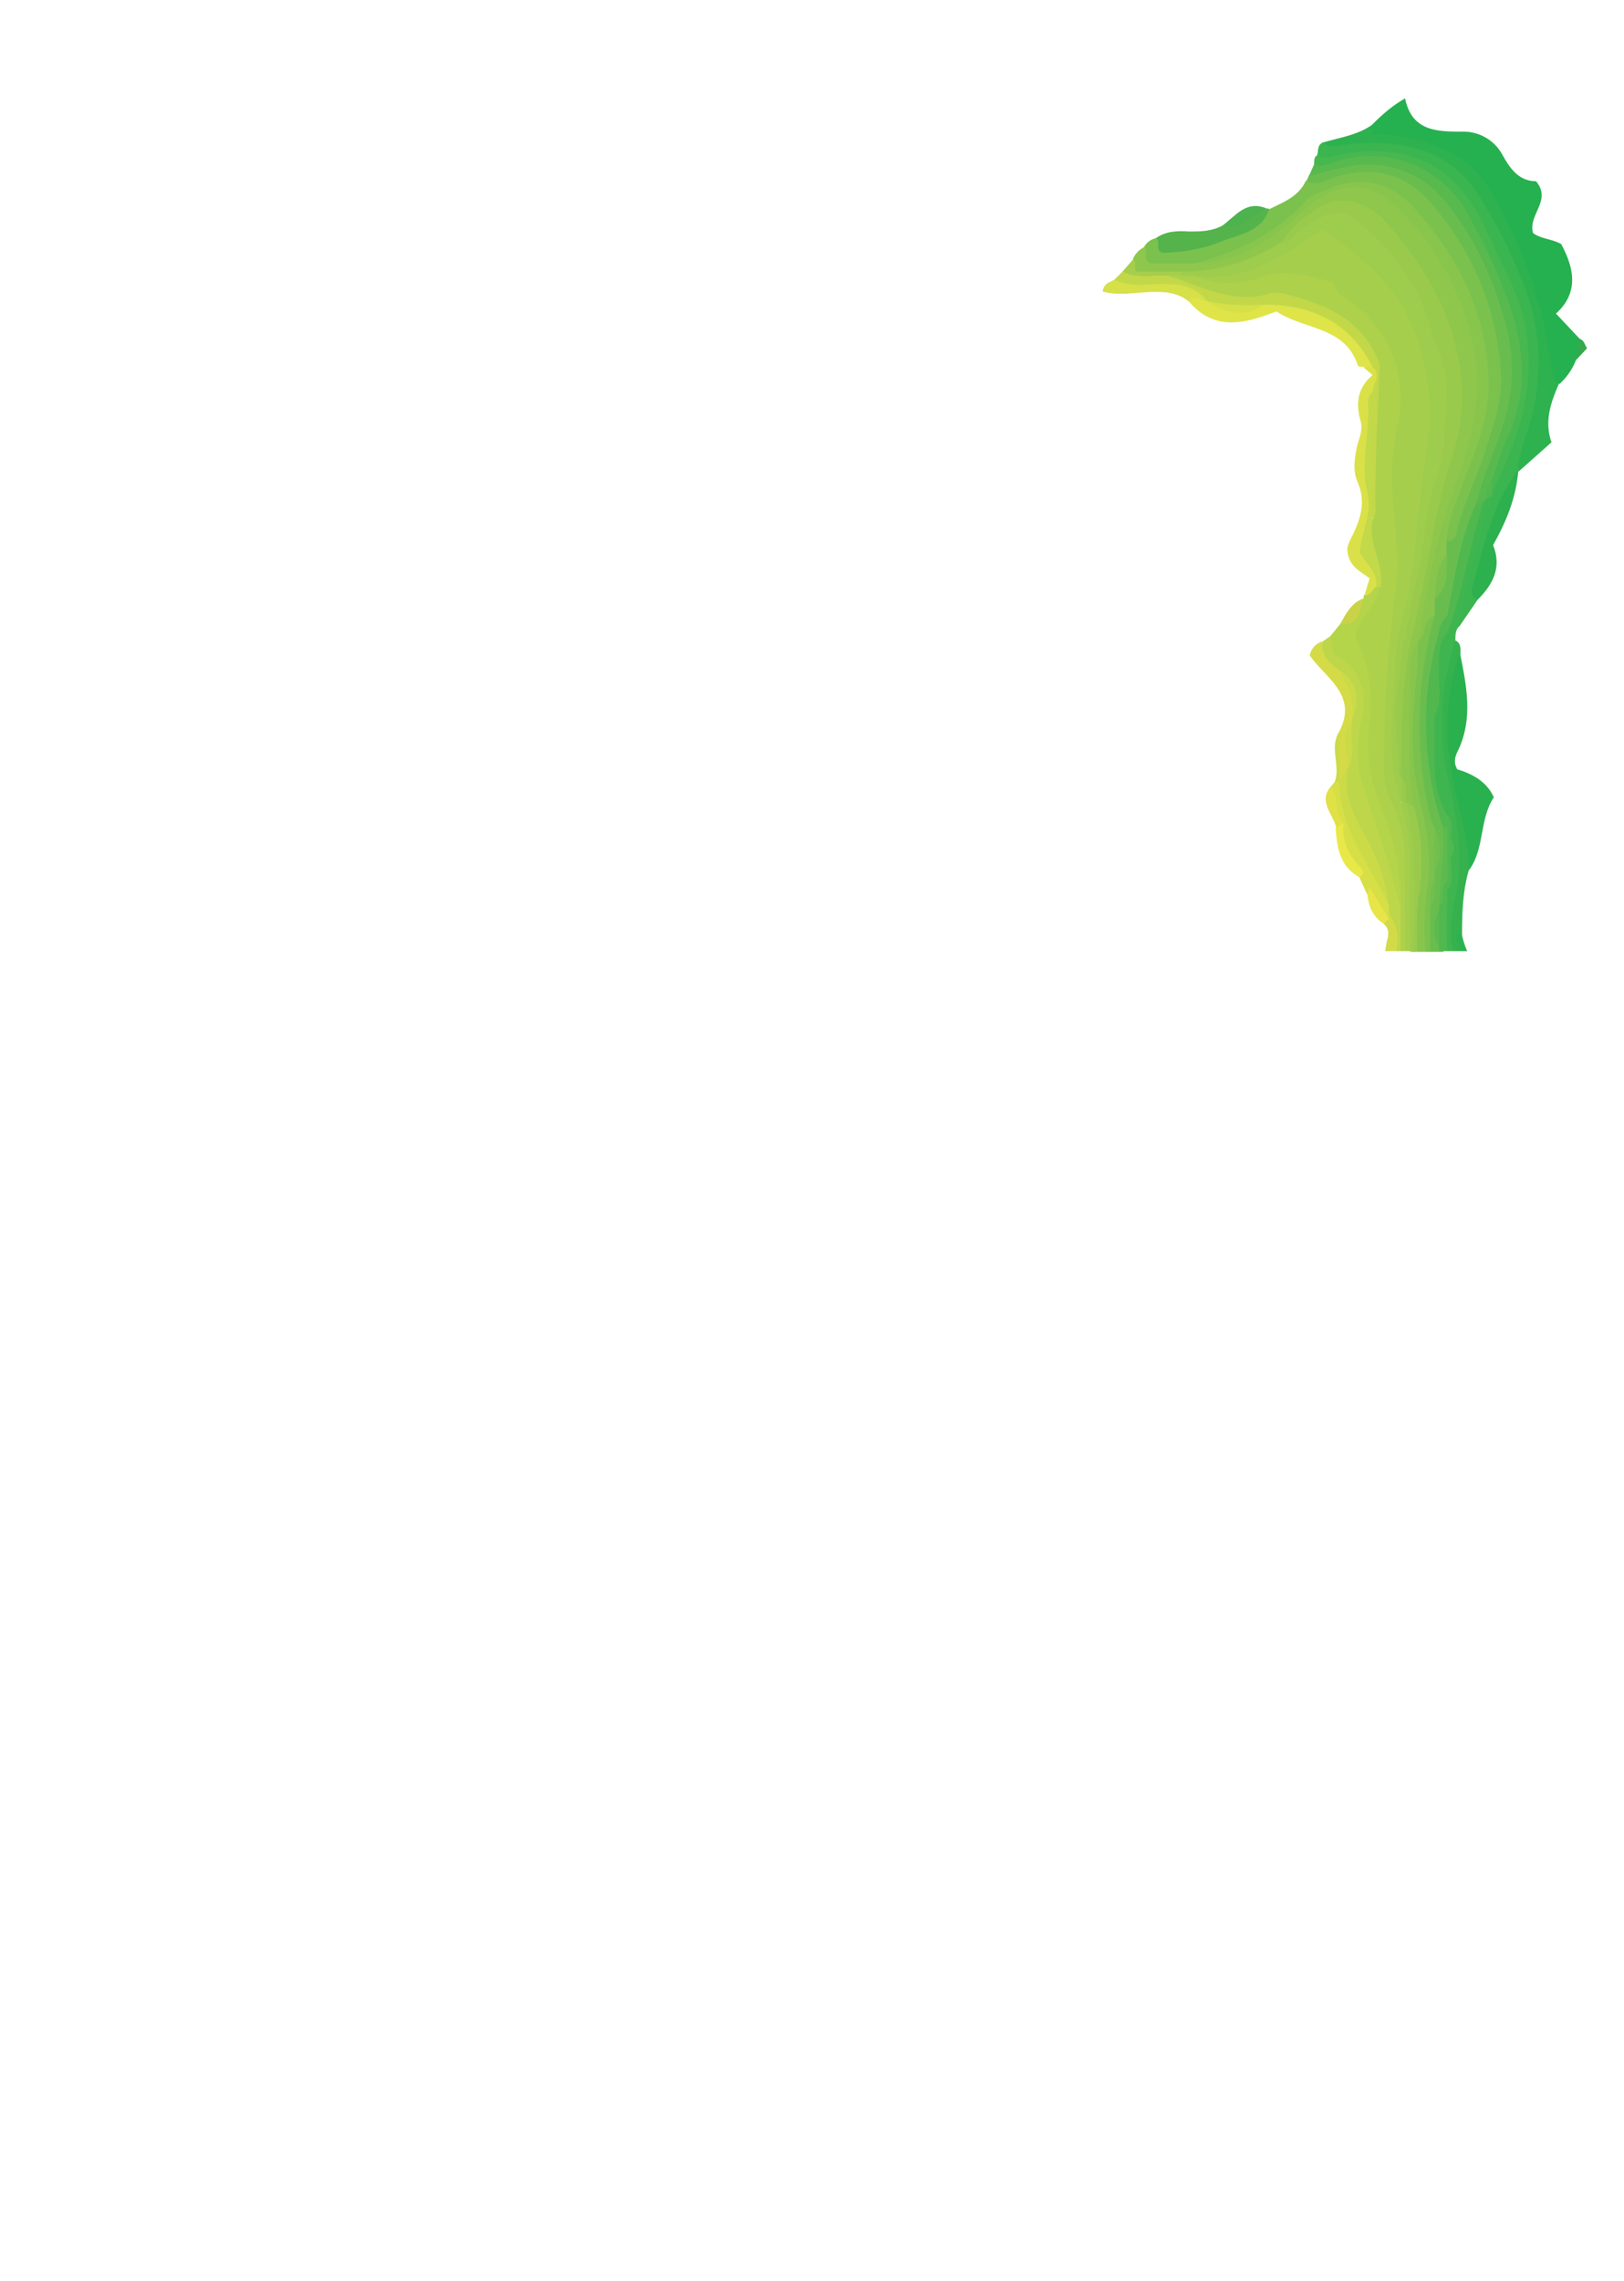 <svg xmlns="http://www.w3.org/2000/svg" viewBox="0 0 219.6 308.4"><path fill-rule="evenodd" clip-rule="evenodd" fill="#25B14F" d="M213.1 48.7a8.6 8.6 0 0 1-2.2 3.2c-1.7-.2-1.6-1.6-1.8-2.7-1.2-6.6-3-13-6-19-2.2-4.3-4.7-8.3-9.6-10-1.8-.7-3.8-.8-5.7-1.2-.9-.2-1.8 0-2.6-.6-.6-.7.2-1 .3-1.5 1.3-1.3 2.6-2.5 4.5-3.6.9 4.4 4.2 4.5 7.7 4.5a6 6 0 0 1 5.5 3.2c1 1.8 2.2 3.5 4.5 3.5 2.2 2.6-1.1 4.5-.4 7 1 .8 2.6.8 3.8 1.5 1.8 3.3 2.4 6.6-.7 9.4l3.2 3.4c.9 1.2-.3 2-.5 2.9z"/><path fill-rule="evenodd" clip-rule="evenodd" fill="#8FC74C" d="M153.2 35c.3-.7.8-1.2 1.5-1.6 1-.2.8 1.2 1 1.2 2.3.4 4.1.2 5.9.3 5 0 9.2-2.2 12.7-5.7 6.5-6.4 13.4-5.6 18.6 2.2 3.3 5 6 10.2 7.1 16.2 1 4.8.4 9.4-1.1 13.8-3 8.4-4.6 17-6.7 25.6-1.4 6.4-.7 13-.6 19.4 0 .7.3 1.4 0 2.2-.4.8-1 .7-1.5.2-1-1-.6-2.3-1-3.4l-.2-.9c-.7-9 1-17.6 2.9-26.2l4.4-19c2.2-9.7-1-18.2-7-25.8L188 32c-4.4-5.2-7.8-5.4-12.6-.6l-1.8 1.8c-4.1 3-8.8 4.2-13.9 4.3-2.1-.2-4.4.4-6.3-.5-.7-.7 0-1.3-.2-2z"/><path fill-rule="evenodd" clip-rule="evenodd" fill="#BED74A" d="M190.1 124c-.8-3.7-1.1-7.5-2.7-11a28.6 28.6 0 0 1-2.3-17.7 6 6 0 0 0-2-5.8c-1.3-1-2.1-2.4-3.2-3.5l-1 .7c-1.3 2.2.4 3.2 1.7 4.4 2.4 1.5 2.3 3.8 1.7 6.3l-.2.8c-.2 1.8.2 3.7-.3 5.5l-.2.8c-.4 2.2.3 4.2 1.1 6.2 1.8 3.8 4.3 7.4 4.4 11.8 0 .5.2 1 .3 1.3 1 1.5 1.1 3.1.7 4.8h2.2a20 20 0 0 0-.2-4.6z"/><path fill-rule="evenodd" clip-rule="evenodd" fill="#69BD4E" d="M195 128a9 9 0 0 1 .1-5.1l.2-1c.2-3.3.9-6.6.5-10 0-1-.4-1.8-.7-2.7a43 43 0 0 1 1-25.7c1.5-5 2-10.4 4.1-15.2.9-2.6 2-5 2.8-7.6 1.2-3.5 2.4-7 2.2-10.6a43.8 43.8 0 0 0-7.5-21.4c-5-8-15-9-20.7-5l-.3.7c1 1.8 2.5.7 3.7.3 5.4-1.7 9.8-.1 13.2 4.1 3 3.7 5.3 8 6.8 12.5 1.4 3.7 2.4 7.7 1.7 11.8-1.2 7-4 13.5-6.8 20L195 75a12 12 0 0 1-1.4 6.2c-.2.8-.4 1.5-.4 2.3-1.3 4.4-1.5 8.9-1.8 13.5-.3 5.2 0 10.2 1.7 15 1.1 2 .8 4 .4 6l-.2 1.4c0 1.2 0 2.4-.5 3.5-.2 2-.2 3.9-.1 5.8h2.5l-.2-.6z"/><path fill-rule="evenodd" clip-rule="evenodd" fill="#7BC14D" d="M176.7 24.4c1 .8 2 .2 2.9-.1 5.9-2.3 11-.8 14.6 4a38 38 0 0 1 8.8 23.1c0 3.5-1.3 6.8-2.3 10-1.1 3.4-2.7 6.6-3.6 10-.2.7-.2 1.7-1.4 1.8-.8-2.9.8-5.2 1.6-7.7 1.7-5 3.7-10 3.2-15.5a36 36 0 0 0-10.8-22.5c-3.6-3.6-9.9-3.2-13.9.8s-8.7 6.5-14.3 7.3h-6c-1.2-.8-.1-1.7-.8-2.2.4-.7.9-1 1.6-1.2 1-.4 1 1 1.7 1.1 5-.3 9.7-1.6 13.6-5 2-1 4-1.7 5-3.9z"/><path fill-rule="evenodd" clip-rule="evenodd" fill="#3BB54F" d="M178.1 21c.2-.6 0-1.3.7-1.7 3.8-.1 7.5-.8 11.4-.1 4.2.7 7.4 2.7 9.7 6a44 44 0 0 1 8.9 25.7 33 33 0 0 1-3.5 12.8 58 58 0 0 0-5.5 17.4l-2.4 3.5c-1-1.1-.3-2.3-.1-3.5a93.8 93.8 0 0 1 4-14.8c2-3.9 3-8 4.3-12.1 1.5-5 0-9.9-1.4-14.6-1.2-3.7-3.2-7.3-5.1-10.8-3.4-6.2-10.5-9-17.5-7.2-1.2.3-2.6 1-3.5-.6z"/><path fill-rule="evenodd" clip-rule="evenodd" fill="#2DB24F" d="M205.3 63.7c0-2 .7-3.8 1.3-5.6a28.9 28.9 0 0 0-1.2-21.1 59.8 59.8 0 0 0-5.8-11.1c-4.1-6-10.3-7-17-6.4-1.3.1-2.5.7-3.8-.2 2.3-.7 4.7-1 6.7-2.4l-.1 1.2c4.1.1 8 .9 11.5 3 3.5 1.9 5 5.3 6.7 8.5 3.3 6.3 5.2 13 6.2 20 .1.8.3 1.8 1 2.3-1.1 2.5-2 5.1-1 7.9l-4.5 4z"/><path fill-rule="evenodd" clip-rule="evenodd" fill="#57B94E" d="M199.6 68.1c1-4 2.9-7.8 4-11.8 1.4-5.1 1-10-.7-14.8a42 42 0 0 0-7.4-14.2 13.4 13.4 0 0 0-13.6-4.7c-1.7.3-3.3.8-4.9 1.2l.7-1.6c2.6-.4 5-1.5 7.6-1.5 6.3.1 11 3 14 8.3 3 5.7 6.1 11.4 6.8 18 .2 2.4.5 4.7-.2 7-1 3.4-2 7-3.5 10.2-.3 1-.9 1.9-1.1 2.9l-.4.7c-.4.3-.7.7-1.3.3z"/><path fill-rule="evenodd" clip-rule="evenodd" fill="#3FB54F" d="M197.6 119.7c.7-4 .8-8-.5-11.9-.9-2.6-1.1-5.4-1.3-8.2-.2-4.4 1.1-8.7 1-13 0-.8 0-1.5.6-2 0-.7.1-1.3.3-2 .9-5.3 2.7-10.4 4.1-15.6-.6-.3-.8.3-1 .6-1.2 1.8-1.9 3.8-2.4 6-1.1 3.8-1.4 8-3.3 11.7-.6 1.5-1 3.2-1.1 4.9 0 2.1.1 4.3-.5 6.5v6.1c.2 2.5.6 5 1.6 7.4.9 1 .5 2.1.6 3.2.2 1 0 1.9 0 2.8 0 1.5-.2 3-.5 4.4-.2 2.7-.5 5.4-.2 8h2.3c-.5-3-.2-6 .3-9z"/><path fill-rule="evenodd" clip-rule="evenodd" fill="#B4D44A" d="M189.5 123.6c-1.3-6.1-3.5-12-5.4-18-.8-2.5-.6-5.6 0-8.3.9-4-.2-6.9-3.6-8.8-.7-.8-.5-1.7-.6-2.5l1.3-1.6c1.7-.6 2.2-2.3 3.2-3.5v-.4c.7-.5 1-1.6 2-1.4.4.1.6.3.7.6.2 1-.2 1.7-.7 2.4-2 2.2-2 4.4-1.2 7.2 1 3.2 1.4 6.6.7 10-.6 3.4.5 6.7 1.8 9.8 1.2 3.1 2 6.4 2.4 9.7.2 1.6.6 3.4-.6 4.8z"/><path fill-rule="evenodd" clip-rule="evenodd" fill="#47B74F" d="M201.8 64.8c.8-2 1.3-4.1 2.2-6 3.1-7 1.8-13.9-1-20.6a80 80 0 0 0-4.2-8.7 15 15 0 0 0-18.4-7.6c-.9.3-1.7.8-2.7.3 0-.5 0-1 .4-1.2.9.5 1.7.3 2.7 0 8.9-2 16 1 20 9.7l3.2 6.8c4.9 10.1 2.6 19.6-2.2 29-.3-.6-.3-1.2 0-1.7z"/><path fill-rule="evenodd" clip-rule="evenodd" fill="#C2D849" d="M150.7 37.8l1.1-1.1c2 .5 4.1.2 6.2.4 2 .2 3.8.6 5.7 1.3 2 .7 4.3.9 6.5.8 6.2-.4 11.6 1.3 15.5 6.5 1.2 1.8 2 3.6 1.8 5.7-.4 5.4-.7 10.8-.6 16.2 0 2.2-.1 2.2-1.6 2.5-.9-5.4-.4-11-.5-16.4-.2-1.3 1.6-2.4.6-3.8-.7-.7-1.4-1.3-1.9-2-3-4.8-7.7-5.8-12.8-6.1-2.4.3-4.8.4-7.2-.5l-.8-.4c-2.5-2.2-5.4-2-8.4-2-1.2 0-2.8.6-3.6-1.1z"/><path fill-rule="evenodd" clip-rule="evenodd" fill="#50B84E" d="M195.7 120.3c.3-.4.3-.9 0-1.3-1.8.8-.2 2.5-1.1 3.5v.6a10 10 0 0 0 0 5v.5h1.1c-.2-2.7 0-5.5 0-8.3z"/><path fill-rule="evenodd" clip-rule="evenodd" fill="#2DB24F" d="M197.7 126.4c-.2-.5-.5-.7-1.2-.2.2.8.4 1.6.4 2.4h1.5a10 10 0 0 1-.7-2.2z"/><path fill-rule="evenodd" clip-rule="evenodd" fill="#35B24E" d="M197 127.1c-.4-.6-.2-1 .7-.7 0-3 .1-5.9.9-8.7.2-1.7.8-3.2.4-5-.7-3-1.4-6-2.5-9-.3-5.2.7-10.3 1-15.5 0-.6 0-1.3-.7-1.6a34.8 34.8 0 0 0-1.2 17.8c1.2 5.6 2.5 11 1.2 16.8-.5 2.5-.8 5-.3 7.4h.8c0-.5-.2-1-.4-1.5z"/><path fill-rule="evenodd" clip-rule="evenodd" fill="#DAE148" d="M185.6 49.6c1.3 1.1 0 2.3 0 3.4-.5 4.6-.6 9.2-.3 13.8.1 2.5.2 5-.6 7.2.5 2 2.8 3.2 1.4 5.3-.5.4-.8 1.3-1.6 1.2l.7-2.3c-1.3-1-2.8-1.6-3-3.7-.1-.9.6-1.8 1-2.8 1-2.2 1.4-4.3.3-6.7-.6-1.5-.3-3.1 0-4.7.3-1 .8-2.2.5-3.3-.7-2.4-.5-4.5 1.6-6.3l-1.2-1c.4-.4.8-.4 1.2 0z"/><path fill-rule="evenodd" clip-rule="evenodd" fill="#DFE448" d="M185.6 49.6h-1.2c-.3 0-.7 0-.8-.2-1.7-5.3-7.3-4.8-11-7.3-4.1 1.6-8.3 2.8-11.8-1.3.6-1.2.6-1.2 2.4-.1a10 10 0 0 0 7.8.5c6.5 0 11.5 2.4 14.6 8.4z"/><path fill-rule="evenodd" clip-rule="evenodd" fill="#29B14F" d="M198.6 117.7c.1-4.7-1.7-9.1-2.4-13.7.3-.3.5-.3.8 0 2 .6 4 1.6 5 3.8-2 3-1.2 7-3.4 9.9z"/><path fill-rule="evenodd" clip-rule="evenodd" fill="#55B34C" d="M171.6 28.3c-1 3.1-4.1 3.4-6.6 4.4-2.4 1-5.1 1.4-7.7 1.5-1.3-.3-.2-1.5-1-2 1.4-1 3-1 4.5-.9 1.5 0 3 0 4.5-.8 2.2-.3 3.6-2.3 6-2.3h.3z"/><path fill-rule="evenodd" clip-rule="evenodd" fill="#2DB04E" d="M199.8 81.1c-.7-.4-1-1-.7-1.7 1.5-5.3 2.6-11 6-15.6l.2-.1c-.3 3.6-1.6 6.8-3.4 10 1.2 3 0 5.3-2.1 7.4z"/><path fill-rule="evenodd" clip-rule="evenodd" fill="#2BB04E" d="M197 104h-.8a31 31 0 0 1 1.2-15.8c.9 4.5 1.9 9.1-.4 13.6-.3.7-.4 1.4 0 2.1z"/><path fill-rule="evenodd" clip-rule="evenodd" fill="#D5DB46" d="M178.8 86.7c-.2 1.9.9 3 2.3 3.9 1.8 1.9 2.5 4 1.7 6.7v.5c-1.2 2 .2 4.2-.6 6.2-.7.4.3 2-1.2 1.7l-.2-.9c.2-2-.3-4 .3-5.9 2.6-5-2-7.3-4-10.3.3-1.2 1-1.6 1.7-1.9z"/><path fill-rule="evenodd" clip-rule="evenodd" fill="#D7DF46" d="M187.8 122.5v1.1c.2.2.2.3.2.5l-.1.2c-1.7-.2-1.7-1.8-2.3-2.8-.1-.3.1-1.2-.7-.5l-1.1-2.4c-1.3-2.2-2.7-4.5-2.7-7.2a8.6 8.6 0 0 1-1.1-5.1l.5-.6c.2-.3.4-.3.6 0 1.2 6 5.1 11 6.7 16.8z"/><path fill-rule="evenodd" clip-rule="evenodd" fill="#D2DB47" d="M187.8 123.6v.6c-.2.2-.6.3-.7.7.8.7.7 1.5.4 2.5l-.2 1.2h1.5c.4-1.7.2-3.4-1-5z"/><path fill-rule="evenodd" clip-rule="evenodd" fill="#D6E048" d="M163.2 40.7c-.8.1-1.7-1.1-2.4.1-1.7-1.4-3.7-1.4-5.7-1.3-2 .1-4 .5-6-.1.2-1.2 1-1.2 1.6-1.6 2.3 1.2 4.7.5 7.1.6 2.1 0 4 .5 5.4 2.3z"/><path fill-rule="evenodd" clip-rule="evenodd" fill="#E9E849" d="M181.7 111.3c-.3 2.2.5 4 1.9 5.6.4.5 1.3 1 .2 1.7-2.7-1.5-3-4-3.2-6.7.3-.4.4-1 1-.6z"/><path fill-rule="evenodd" clip-rule="evenodd" fill="#4CB34E" d="M171.2 28.2c-1.8 1-3.4 3-5.9 2.3 1.8-1.3 3.2-3.5 6-2.3z"/><path fill-rule="evenodd" clip-rule="evenodd" fill="#E0E047" d="M181.7 111.3l-1 .6c-.5-1.9-2.5-3.6-.7-5.6 1 1.5.4 3.6 1.7 5z"/><path fill-rule="evenodd" clip-rule="evenodd" fill="#A5CE4C" d="M158.1 37.3c-2-.2-4.3.5-6.3-.6l1.4-1.6c.6.3 0 1 .5 1.6h6c.3.3.3.5 0 .8-.5 0-1 .2-1.6-.2z"/><path fill-rule="evenodd" clip-rule="evenodd" fill="#E7E547" d="M187.8 124.2l-.7.7c-1.5-1-2-2.3-2.2-3.9l.3-1 2.6 4.2z"/><path fill-rule="evenodd" clip-rule="evenodd" fill="#CAD247" d="M184.4 80.9c-.5 1.7-.6 3.7-3.2 3.5.8-1.4 1.5-2.9 3.2-3.5z"/><path fill-rule="evenodd" clip-rule="evenodd" fill="#CBDB48" d="M181.1 105.7h-.6c.8-2.2-.8-4.6.6-6.8v6.8z"/><path fill-rule="evenodd" clip-rule="evenodd" fill="#36A94D" d="M213.1 48.7l.5-2.9c.6.2.7.8 1 1.3l-1.5 1.6z"/><path fill-rule="evenodd" clip-rule="evenodd" fill="#87C54D" d="M193.3 122c.1-3.1 1.5-6.3.4-9.4a38.7 38.7 0 0 1-2-15.9c.1-3.2.7-6.4.4-9.7l-.4-.4a9 9 0 0 0-1 5c0 5.8-.5 11.7.5 17.5-.8 1-.3 2 0 3 .5 2.1.5 4.4.2 6.6-.5 3.4-.6 6.7-.4 10h2.1l.2-6.7z"/><path fill-rule="evenodd" clip-rule="evenodd" fill="#9ECC4C" d="M159.8 37.3v-.6c4.9.1 9.3-1.4 13.4-3.9 1.8-1.2 3.2-3 5.1-3.9 2.4-1.1 4.3-1 6.2.8 4.9 4.7 8.7 9.8 10.7 16.6 2 7.3.8 14-1 20.9-1.4 5.7-1.9 11.7-3.4 17.5-1.7 6.4-1.6 12.9-1.6 19.4 0 .4 0 .7.3 1 .4 1.1.4 2.2 0 3.3-2-.4-1.7-2.3-1.8-3.5-.1-7-.6-14.2 1.1-21.2 1.2-4.3 1.6-8.8 2-13.2.2-4.2 1.2-8.3 1.5-12.4.8-10.6-3.1-18.7-11.5-25-1.2-.8-2.4-.8-3.6 0-2 1.3-4 2.4-6.1 3.4-3 1.5-6.2 1.9-9.5 1.3-.6-.2-1.3-.1-1.8-.5z"/><path fill-rule="evenodd" clip-rule="evenodd" fill="#99CA4C" d="M192 120.6c.4-4 .3-7.7-.8-11.5l-1.1-.6-.3.4c1 6.6.6 13.2.6 19.7h1.3a42 42 0 0 1 .2-8zM189.5 105.1a39 39 0 0 1-.3-13.8c.8-7.2 3-14.3 3.8-21.6.4-3.5 2.2-6.8 2.3-10.5.1-4 1-8-.9-12-1-2.2-1.4-4.8-2.5-7.2a32 32 0 0 0-8.9-10.5c-2.4-2.1-5 .3-7.2 1.7-.9.5-1.4 1.6-2.6 1.6a16 16 0 0 1 6.1-5.2c2.3-1.2 6 0 8 2.3 4.5 5 7.9 10.4 9.5 16.8 1.3 5 1.2 10.1-.5 15.2-2.4 7.4-3.2 15.2-5.1 22.8-1.7 6.7-1.7 13.6-1.7 20.4z"/><path fill-rule="evenodd" clip-rule="evenodd" fill="#87C54D" d="M161.5 35.6c5.8-1.5 11.1-4 15.2-8.6.8-.8 2.2-1.1 3.3-1.6 4.4-1.7 8.2-.7 11.3 2.8 6.1 6.8 10 14.7 10 24.1-.1 4.8-2 9.2-3.7 13.7-.9 2.3-1.8 4.6-2 7.2v1.7c-.8 2-.5 4.2-1.6 6.1v2.3c-1.3.7-.2 3-2.2 3.3C193 79.3 194.3 72 197 65c2.3-6.4 3.8-13 1.9-19.6a36 36 0 0 0-10-17.4c-3.8-3.5-7.9-4-13.4 1.1-4 3.7-8.3 6.5-14 6.5z"/><path fill-rule="evenodd" clip-rule="evenodd" fill="#99CA4C" d="M189.5 108.5v-3.4c1 1 .4 2.3.6 3.4l-.3.2-.3-.2z"/><path fill-rule="evenodd" clip-rule="evenodd" fill="#ADD14B" d="M190.7 119.6c-.1-4 0-8.2-2.2-11.9-.4-.6-.7-1.5-.7-2.4.2-6.9-.5-13.7 1-20.6.6-3 1-6.1.7-9.4-.5-5.7-1.3-11.6.3-17.2 2.2-7.5-2.2-16.4-9.8-20.7-2.9-1.5-6.1-2.1-9.5-.7-2.8 1.3-6 1.2-9 .6H158c4.5 1.4 8.9 4 14 2.3h1.3c5.5 1.5 10.8 3.1 13.3 9.7-.3 6.2-.7 13-.6 19.8 0 .5-.3.9-.5 1.3-.7 1.2-1 2.7-.5 4 .6 1.6 1.2 3.2 1.6 5-.3 2.6-3 4-3.3 6.8a19 19 0 0 1 2 10.6c-.7 4.5-.1 8.5 1.5 12.5 1.9 4.6 2.8 9.4 2.6 14.3v5h1l.2-9z"/><path fill-rule="evenodd" clip-rule="evenodd" fill="#CBDB48" d="M187.8 122.5c-2.4-5.5-6.7-10.3-6.7-16.8l1.1-1.7c-.7 3.9 1.3 7.1 3 10.2a24 24 0 0 1 2.6 8.3zM182.8 97.3c.5-2.5-.7-4.6-1.7-6.7 2.5 1.7 2.8 4 1.7 6.7zM182.2 104c.3-2-1.3-4.3.6-6.2-.3 2 .6 4.2-.6 6.2z"/><path fill-rule="evenodd" clip-rule="evenodd" fill="#7AC14D" d="M193.4 122.5c.7-1-.1-2.3.6-3.4v-1c.4-2.1.4-4.2 0-6.2l-.5-1a54.2 54.2 0 0 1 .5-27.6c-1.9.3-.8 2.7-2.2 3.3l-.2 4.2c-.6 5.8-1 11.7.4 17.4 1 4 1.6 7.6 1 11.8-.3 2.8-.6 5.7-.2 8.6h.6v-6z"/><path fill-rule="evenodd" clip-rule="evenodd" fill="#50B84E" d="M194 96.7v1.7c-.5 1.5-.5 3 0 4.5 0 2.6.3 5 1.7 7.3.4.5.2 1 .1 1.6-.2.2-.4.3-.7 0a44.4 44.4 0 0 1-.6-26.1c.2-1 .4-1.8 1.2-2.4.4.7.4 1.5 0 2.2-1.1 1.3-1.2 2.9-1.1 4.5-.8 2.2.1 4.5-.6 6.7z"/><path fill-rule="evenodd" clip-rule="evenodd" fill="#50B84E" d="M195.7 85.5v-2.2c1-5.2 1.7-10.4 3.9-15.2l1.1-.5c-2 5.9-2.7 12-5 18z"/><path fill-rule="evenodd" clip-rule="evenodd" fill="#5CBB4E" d="M195.1 111.9h.6c.4.5.2 1.1.3 1.7.2.8 0 1.6 0 2.3-.2 1 .2 2.2-.3 3.2-1.2.9 0 2.6-1.1 3.4 0-3.6.9-7 .5-10.6z"/><path fill-rule="evenodd" clip-rule="evenodd" fill="#7AC14D" d="M194 81c.3-2 .1-4.4 1.7-6.1-.2 2.1.4 4.5-1.7 6.1z"/><path fill-rule="evenodd" clip-rule="evenodd" fill="#72BF4E" d="M194 118V112c.9 2 .9 4 0 6.1z"/><path fill-rule="evenodd" clip-rule="evenodd" fill="#5CBB4E" d="M194.6 123v5.1a5 5 0 0 1 0-5z"/><path fill-rule="evenodd" clip-rule="evenodd" fill="#72BF4E" d="M193.4 122.5c.2-1.1-.4-2.4.6-3.4-.2 1.2.4 2.4-.6 3.4z"/><path fill-rule="evenodd" clip-rule="evenodd" fill="#50B84E" d="M201.8 64.8V67l-1 .6c.2-1 .3-2 1-2.8zM194 96.7c.3-2.2-.6-4.5.6-6.7-.3 2.2.6 4.6-.6 6.7zM195.7 119.1v-3.3c.2-.3.3-.3.5 0-.2 1.5.6 3-.5 4.5V119zM194 102.9c-.9-1.5-.9-3 0-4.5v4.5z"/><path fill-rule="evenodd" clip-rule="evenodd" fill="#50B84E" d="M196.2 115.8h-.5v-2.3c.2-.2.3-.2.5 0 .5.8.5 1.5 0 2.3z"/><path fill-rule="evenodd" clip-rule="evenodd" fill="#50B84E" d="M196.2 113.5h-.5V112v-1.7c1 1 .4 2.2.5 3.3z"/><path fill-rule="evenodd" clip-rule="evenodd" fill="#C2D949" d="M185.6 70.4c-.7 3 1.6 5.8 1.1 9h-.6c.2-2-1.2-3-2.2-4.6 0-2.7 1.8-5.4 1-8.2-1-4 .3-7.7.1-11.6 0-.7-.1-1.5.6-2v17.4z"/><path fill-rule="evenodd" clip-rule="evenodd" fill="#D6E048" d="M171 41.2c-2.8 1.8-5.3 1.2-7.8-.5 2.5.6 5.2.6 7.8.5z"/><path fill-rule="evenodd" clip-rule="evenodd" fill="#A5CE4C" d="M190.9 124c-.2-5.1.8-10.5-1.4-15.5-2.2-6.3-1-12.7-.8-19 0-3.4 1.3-6.7 1.9-10.1 1-5.4 1.1-11 2-16.4 1.2-6.6 1-13.3-2-19.7-2.6-5.7-7.1-8.9-11.7-12.3-5.5 3.7-10.7 7.2-17.4 6.3 2.8 1.2 6.2 1.2 8.7.3 3.7-1.5 6.7-.2 10 .5.4.7.6 1.5 1.4 2a16 16 0 0 1 7.5 16.9c-.7 3.1-1 6.3-.8 9.6.3 4.5 1 9.2.4 13.6a160 160 0 0 0-1.5 24.4 8 8 0 0 0 .8 3.5c1.5 3 2.1 6.1 2 9.4v11.1h.9v-4.5z"/><path fill-rule="evenodd" clip-rule="evenodd" fill="#9ECC4C" d="M190 108.5h-.5c.8 3.7 1.4 7.4 1.2 11.2-.2 3-.1 6 0 9h.4c.1-6.8.8-13.6-1-20.2z"/></svg>